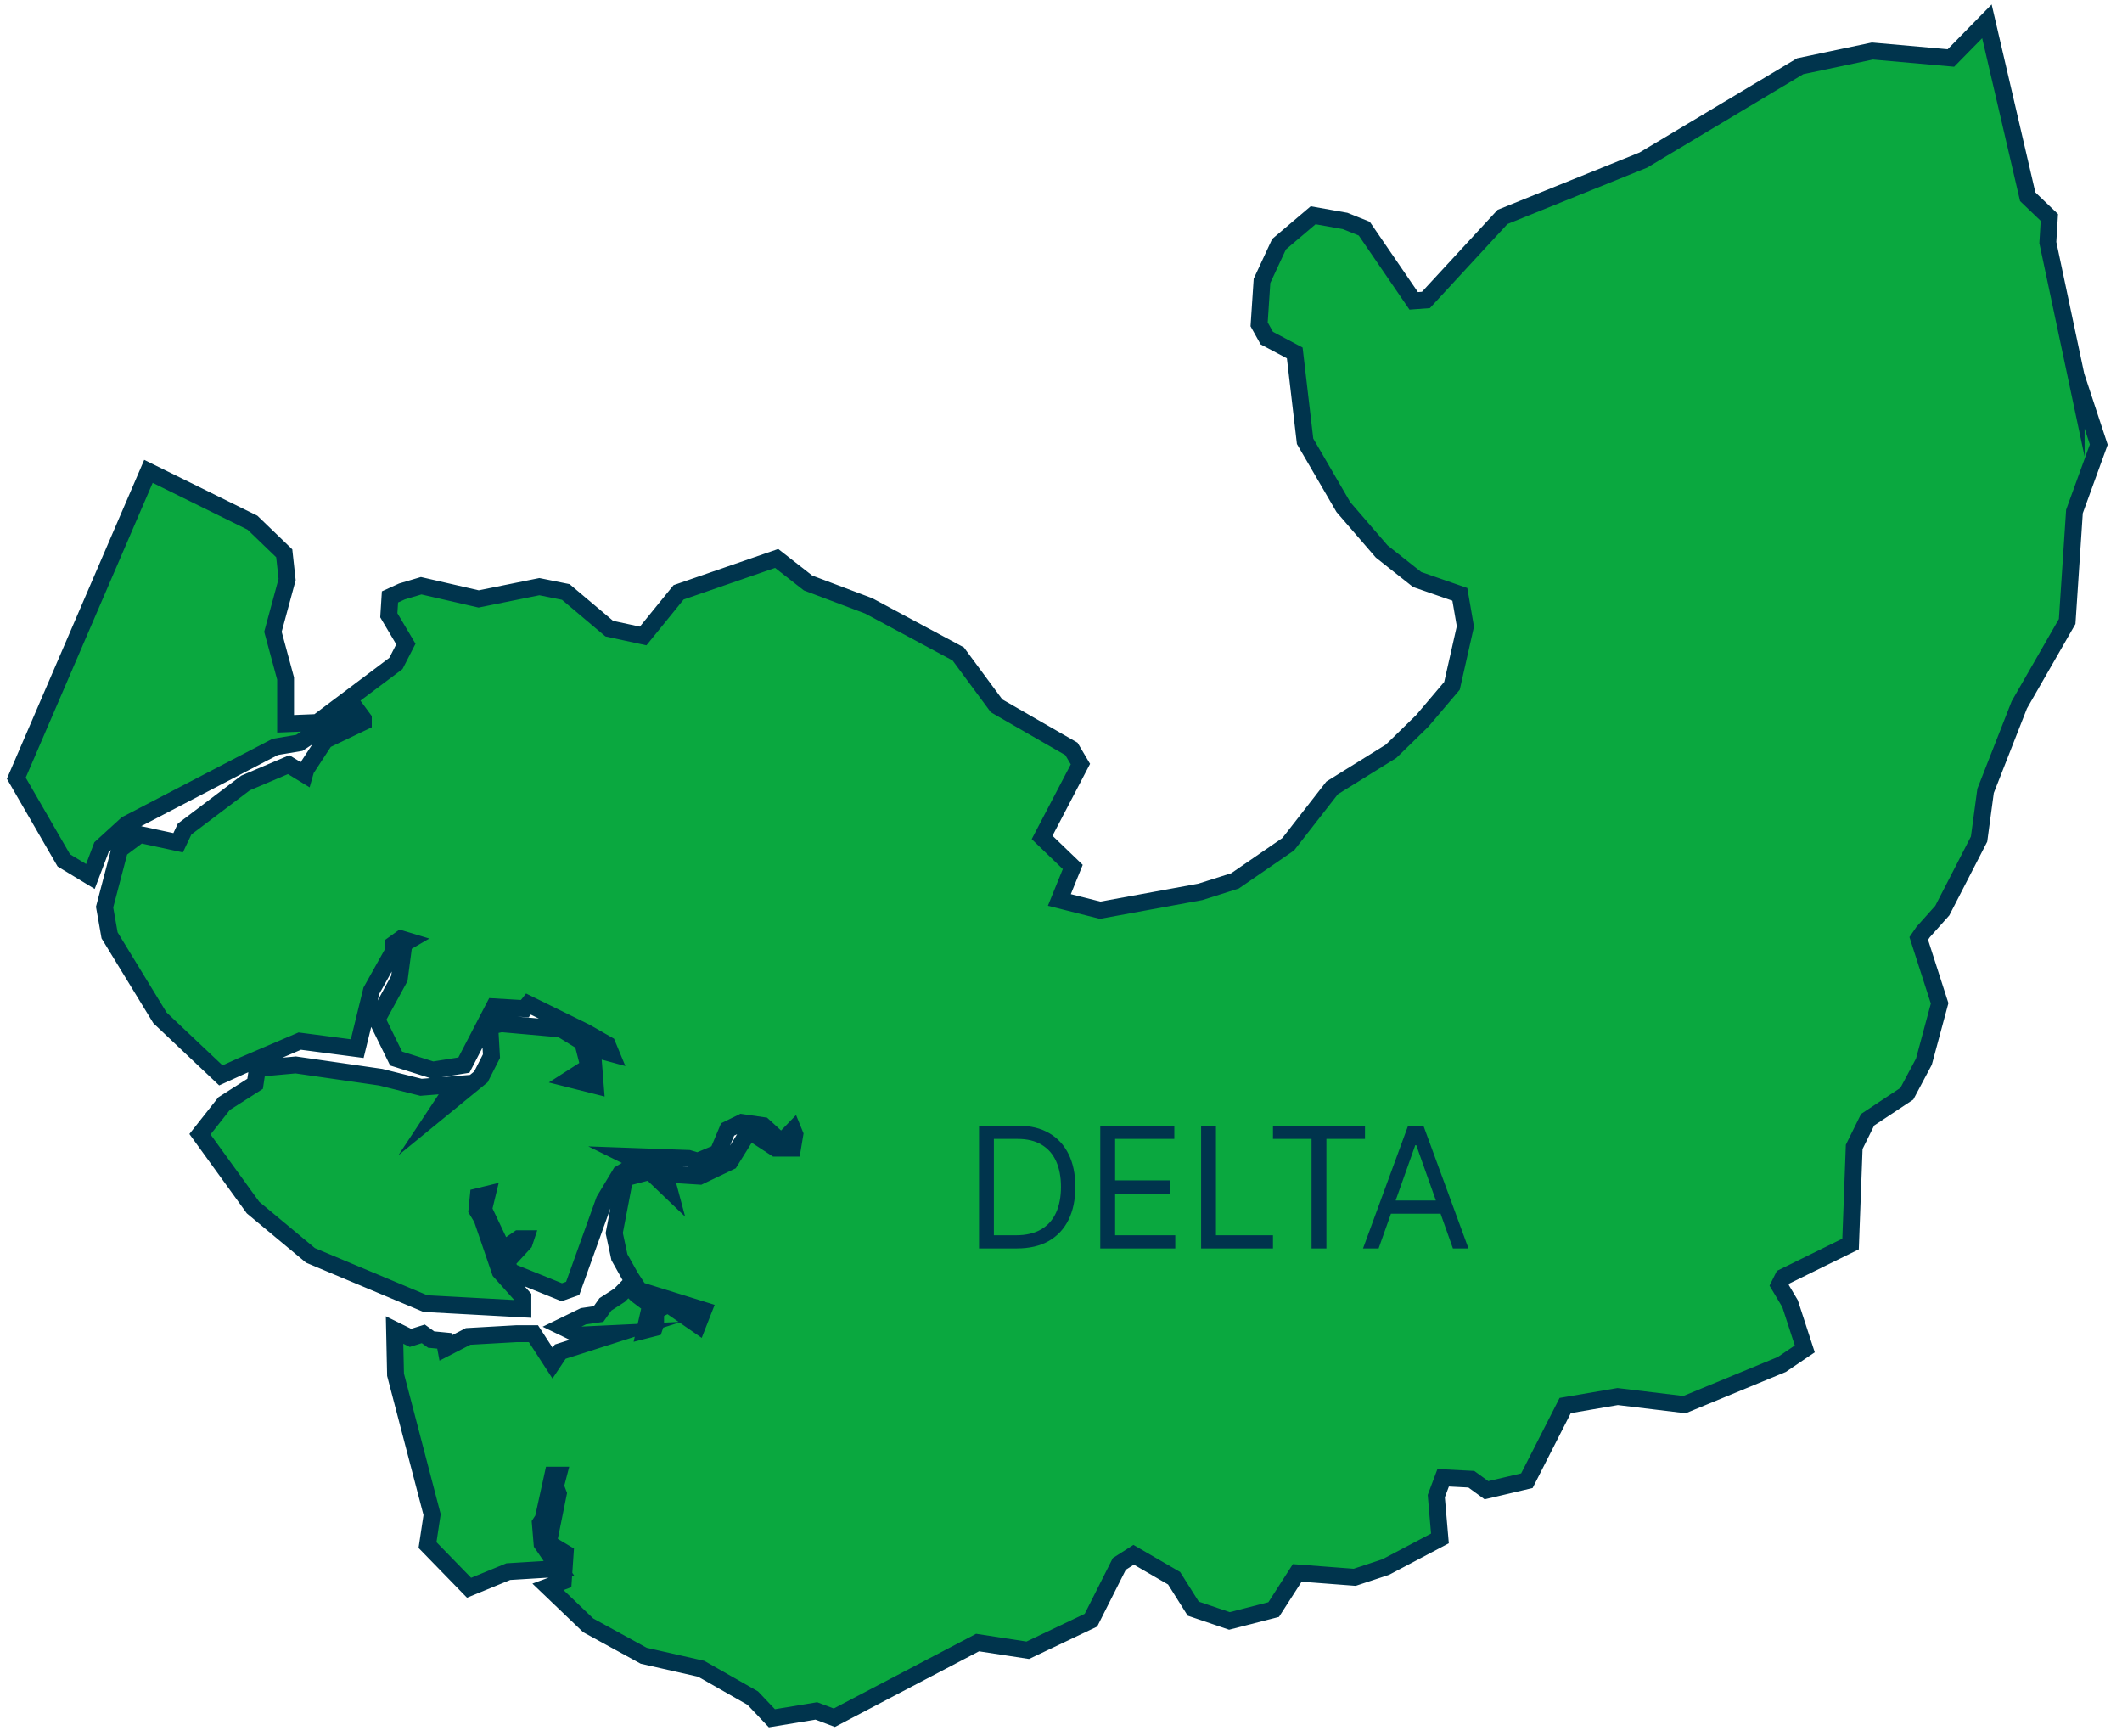 <svg width="132" height="108" viewBox="0 0 132 108" fill="none" xmlns="http://www.w3.org/2000/svg">
<path d="M129.149 23.399L127.386 15.087L127.481 13.525L126.135 12.237L123.597 1.325L121.357 3.606L116.473 3.172L111.981 4.119L102.224 9.957L93.467 13.491L88.701 18.656L87.939 18.713L84.865 14.221L83.673 13.742L81.684 13.389L79.563 15.19L78.503 17.47L78.324 20.173L78.8 21.028L80.54 21.951L81.183 27.447L83.566 31.541L85.949 34.3L88.153 36.044L90.81 36.968L91.155 38.963L90.321 42.657L88.475 44.835L86.533 46.728L82.863 49.008L80.135 52.509L76.823 54.789L74.666 55.473L68.435 56.614L65.898 55.975L66.732 53.923L64.825 52.087L67.208 47.526L66.648 46.58L61.99 43.9L59.607 40.673L54.043 37.686L50.266 36.261L48.312 34.733L42.212 36.842L40.008 39.556L37.9 39.1L35.195 36.82L33.551 36.489L29.774 37.253L26.2 36.432L25.009 36.785L24.258 37.127L24.186 38.268L25.247 40.058L24.627 41.266L19.743 44.938L17.765 45.018V42.201L16.979 39.294L17.86 36.044L17.681 34.414L15.704 32.51L9.234 29.317L1.014 48.404L3.968 53.512L5.624 54.516L6.315 52.691L7.876 51.266L17.122 46.454L18.623 46.203L20.827 44.744L22.173 44.128L22.602 44.71V44.904L20.219 46.044L19.028 47.868L18.944 48.165L17.956 47.56L15.275 48.7L11.486 51.562L11.081 52.417L8.698 51.904L7.447 52.839L6.506 56.42L6.816 58.175L9.949 63.306L13.738 66.887L15.072 66.282L18.646 64.754L22.221 65.222L23.102 61.619L24.472 59.168V58.734L24.949 58.392L25.402 58.529L25.128 58.689L24.842 60.855L23.448 63.409L24.639 65.838L26.915 66.556L28.857 66.248L30.739 62.622L32.645 62.736L32.872 62.451L36.446 64.207L37.78 64.971L38.007 65.518L36.589 65.131L36.911 66.009L37.03 67.514L35.445 67.115L36.637 66.351L36.243 64.823L34.909 64.002L31.18 63.671L30.465 63.831L30.572 65.689L29.917 66.978L27.129 69.258L28.321 67.457L26.188 67.628L23.686 67.001L18.396 66.237L16.014 66.453L15.87 67.411L13.94 68.643L12.439 70.547L15.739 75.108L19.314 78.083L26.462 81.082L32.526 81.413V80.672L31.109 79.087L29.977 75.78L29.667 75.267L29.75 74.423L30.31 74.287L30.084 75.222L31.275 77.73L32.264 77.046H32.693L32.61 77.297L31.478 78.528L31.788 79.098L34.945 80.375L35.624 80.136L37.59 74.663L38.591 72.998L39.782 72.291L39.02 71.915L42.832 72.052L43.404 72.223L44.655 71.698L45.263 70.25L46.144 69.817L47.478 70.011L48.61 71.048L49.337 70.296L49.444 70.558L49.301 71.413H48.241L46.597 70.341L45.405 72.257L43.523 73.158L41.367 73.021L41.629 74.001L40.437 72.861L38.865 73.272L38.209 76.692L38.531 78.197L39.222 79.429L39.758 80.25L43.761 81.493L43.404 82.405L41.557 81.128L40.783 81.538V82.336L40.699 82.587L40.116 82.736L40.497 81.059L40.127 80.922L39.615 80.535L39.079 80.01L38.543 80.558L37.661 81.128L37.232 81.732L36.291 81.869L34.957 82.519L36.041 83.043L38.424 82.929L34.85 84.07L34.373 84.788L33.182 82.952H32.467H32.133L29.119 83.123L27.725 83.841L27.642 83.397L26.82 83.317L26.331 82.963L25.533 83.214L24.544 82.724L24.604 85.506L26.879 94.206L26.593 96.099L29.178 98.755L31.621 97.752L34.778 97.558L33.718 96.019L33.611 94.742L33.789 94.468L34.385 91.754H34.73L34.552 92.439L34.73 92.906L34.111 95.973L35.159 96.6L35.04 98.345L34.087 98.698L36.589 101.093L40.044 102.985L43.618 103.795L46.823 105.619L48.015 106.873L50.779 106.417L51.899 106.839L60.81 102.164L63.932 102.643L67.863 100.773L69.627 97.273L70.52 96.703L73.034 98.162L74.225 100.055L76.477 100.819L79.229 100.112L80.695 97.832L84.269 98.105L86.199 97.467L89.571 95.688L89.344 93.054L89.773 91.914L91.525 92.005L92.466 92.689L94.98 92.097L97.363 87.422L100.627 86.863L104.785 87.365L110.837 84.868L112.267 83.898L111.35 81.082L110.671 79.942L110.921 79.44L115.115 77.376L115.341 71.334L116.175 69.646L118.617 68.027L119.678 66.031L120.655 62.406L119.356 58.369L119.63 57.97L120.821 56.636L123.109 52.19L123.514 49.191L125.611 43.843L128.589 38.655L129.042 31.814L130.555 27.652L129.149 23.388V23.399Z" fill="#0AA83F" stroke="#00344D" stroke-width="1.049" stroke-miterlimit="10"/>
<path d="M63.255 77.65H60.9V70.018H63.359C64.1 70.018 64.733 70.171 65.26 70.477C65.787 70.78 66.19 71.216 66.471 71.785C66.752 72.351 66.892 73.029 66.892 73.819C66.892 74.614 66.751 75.299 66.467 75.873C66.184 76.444 65.772 76.884 65.23 77.192C64.689 77.498 64.03 77.65 63.255 77.65ZM61.824 76.831H63.195C63.827 76.831 64.349 76.709 64.764 76.465C65.179 76.222 65.489 75.875 65.692 75.426C65.896 74.976 65.998 74.441 65.998 73.819C65.998 73.203 65.897 72.673 65.696 72.228C65.495 71.781 65.194 71.438 64.794 71.2C64.394 70.959 63.896 70.838 63.3 70.838H61.824V76.831ZM68.442 77.65V70.018H73.049V70.838H69.367V73.417H72.81V74.237H69.367V76.831H73.108V77.65H68.442ZM74.715 77.65V70.018H75.639V76.831H79.186V77.65H74.715ZM79.186 70.838V70.018H84.91V70.838H82.51V77.65H81.585V70.838H79.186ZM85.757 77.65H84.788L87.591 70.018H88.545L91.347 77.65H90.379L88.098 71.226H88.038L85.757 77.65ZM86.115 74.669H90.021V75.489H86.115V74.669Z" fill="#00344D"/>
</svg>
